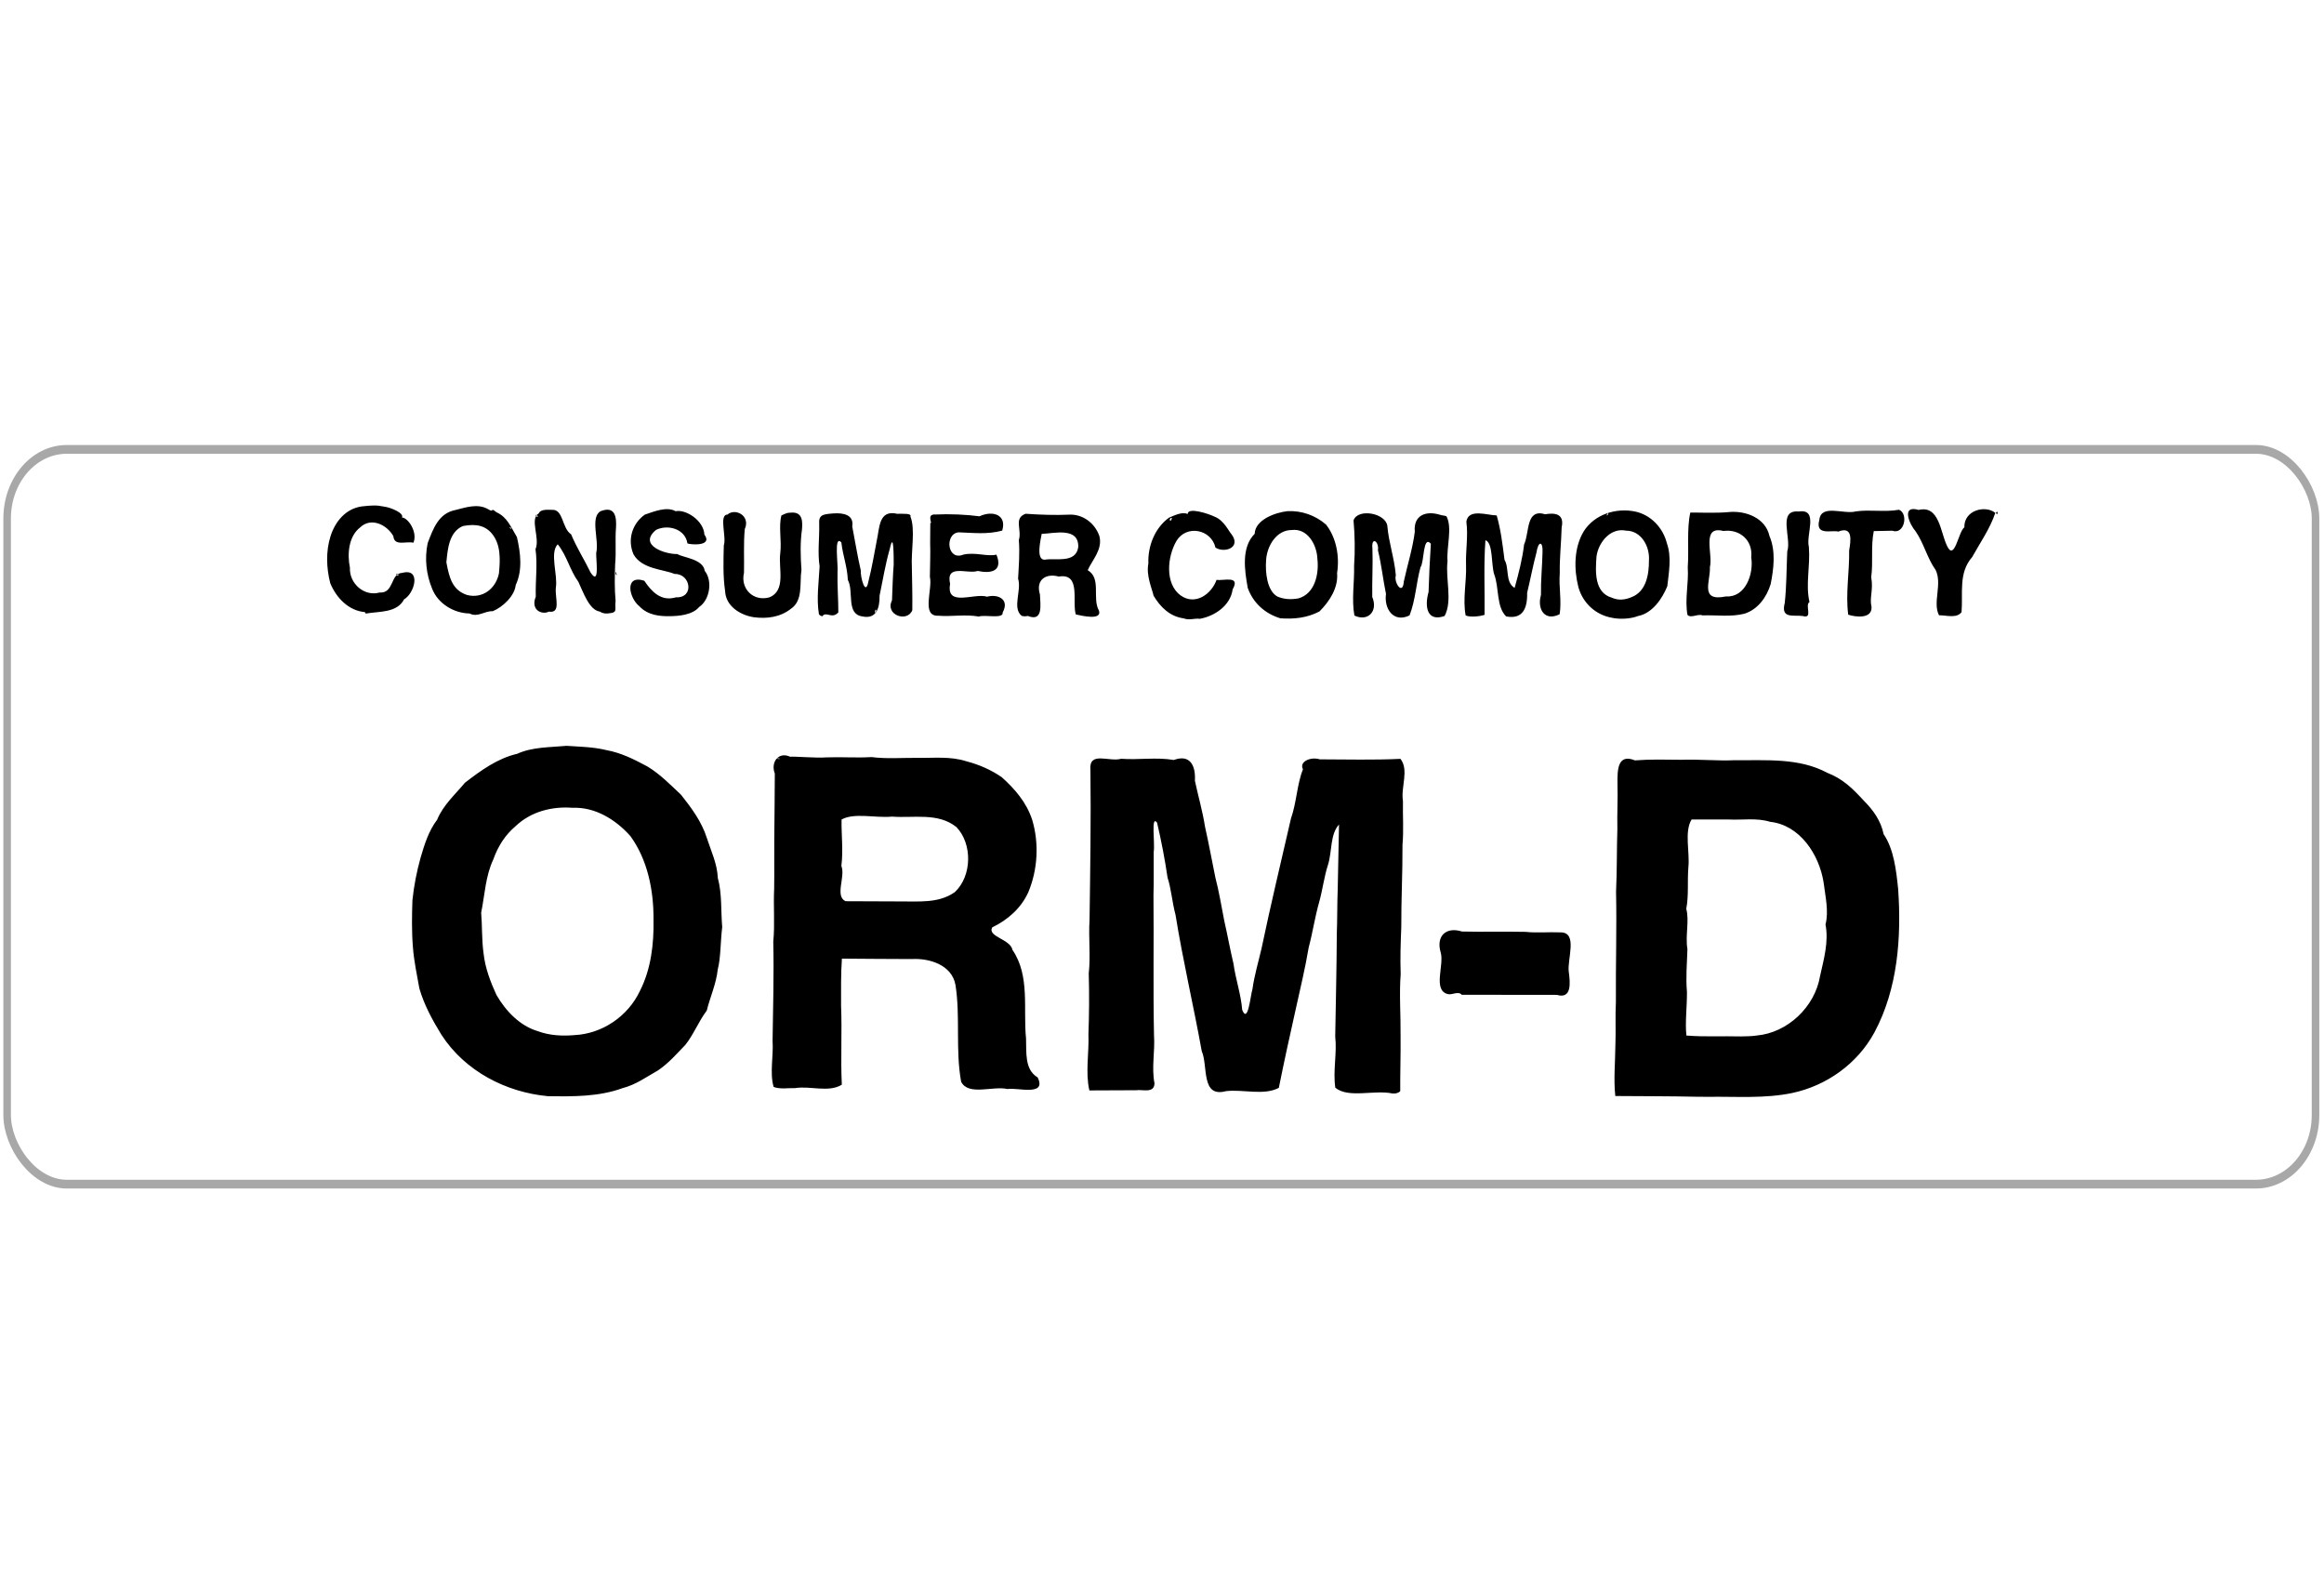 <?xml version="1.0" encoding="UTF-8" standalone="no"?>
<!-- Created with Inkscape (http://www.inkscape.org/) -->

<svg
   xmlns:dc="http://purl.org/dc/elements/1.1/"
   xmlns:cc="http://creativecommons.org/ns#"
   xmlns:rdf="http://www.w3.org/1999/02/22-rdf-syntax-ns#"
   xmlns:svg="http://www.w3.org/2000/svg"
   xmlns="http://www.w3.org/2000/svg"
   xmlns:sodipodi="http://sodipodi.sourceforge.net/DTD/sodipodi-0.dtd"
   xmlns:inkscape="http://www.inkscape.org/namespaces/inkscape"
   width="1249.692"
   height="855"
   id="svg2"
   version="1.1"
   inkscape:version="0.48.2 r9819"
   sodipodi:docname="ormd.svg">
  <sodipodi:namedview
     id="base"
     pagecolor="#ffffff"
     bordercolor="#666666"
     borderopacity="1.0"
     inkscape:pageopacity="0.0"
     inkscape:pageshadow="2"
     inkscape:zoom="0.29805173"
     inkscape:cx="1647.0618"
     inkscape:cy="741.79252"
     inkscape:document-units="px"
     inkscape:current-layer="layer1"
     showgrid="false"
     inkscape:window-width="1920"
     inkscape:window-height="1024"
     inkscape:window-x="-4"
     inkscape:window-y="-4"
     inkscape:window-maximized="1"
     fit-margin-top="0"
     fit-margin-left="0"
     fit-margin-right="0"
     fit-margin-bottom="0"
     showborder="true"
     inkscape:showpageshadow="true" />
  <defs
     id="defs4">
    <filter
       inkscape:collect="always"
       id="filter3798"
       color-interpolation-filters="sRGB">
      <feGaussianBlur
         inkscape:collect="always"
         stdDeviation="4.387"
         id="feGaussianBlur3800" />
    </filter>
  </defs>
  <g
     id="layer1"
     inkscape:groupmode="layer"
     inkscape:label="Layer 1"
     transform="translate(1028.315,-21.68)">
    <g
       id="g3015"
       transform="matrix(0.472,0,0,0.472,-543.443,249.148)">
      <rect
         ry="177.784"
         rx="177.784"
         transform="matrix(0.382,0,0,0.443,-493.126,-1591.56)"
         y="3660.217"
         x="-1376.999"
         height="1889.111"
         width="6884.479"
         id="rect2992"
         style="color:#000000;fill:#ffffff;fill-opacity:1;stroke:#a8a8a8;stroke-width:22.511;stroke-linejoin:round;stroke-miterlimit:4;stroke-opacity:1;stroke-dasharray:none;marker:none;visibility:visible;display:inline;overflow:visible;filter:url(#filter3798);enable-background:accumulate" />
      <path
         sodipodi:nodetypes="cccccccccccccccccccccccccccccccccccccccccccccccccccccccccccccccccccccccccccccccccccccccccccccccccccccccccccccccccccccccccccccccccccccccccccccccccccccccccccccccccccccccccccccccccccccccccccccccccccccccccccccccccccccccccccccccccccccccccccccccccccccccccccccccccccccccccccccccccccccccccccccccccccccccccccccccccccccccccccccccccccccccccccccccccccccccccccccccccccccccccccccccccccccccccccccczcccccccccccccccccccccccccccccccccccccccccccccccccccccccccccccccccccccccccccccccccccccccccccccc"
         style="fill:#000000"
         d="m -403.067,766.611 c -47.311,-4.336 -94.289,-28.18 -121.342,-70.019 -10.051,-16.352 -19.744,-33.996 -25.146,-52.898 -2.734,-15.611 -6.165,-30.991 -7.313,-47.049 -1.453,-17.441 -1.13,-35.713 -0.548,-53.195 1.736,-16.546 4.855,-32.566 9.284,-48.407 4.504,-15.463 9.325,-30.754 18.834,-43.249 6.972,-16.924 20.988,-29.224 31.762,-42.244 17.991,-13.858 37.175,-27.769 59.419,-32.894 17.639,-7.993 37.515,-7.292 56.269,-9.093 13.933,1.007 29.93,1.114 45.303,4.853 17.237,3.196 31.333,10.375 46.899,18.704 14.048,8.437 25.997,20.658 38.245,32.163 11.872,15.043 23.502,30.503 29.477,49.482 5.005,15.389 11.698,28.977 12.431,45.312 4.948,18.392 3.368,37.408 4.997,55.843 -2.037,16.626 -1.644,35.497 -5.071,48.242 -1.706,16.468 -8.813,31.773 -12.527,46.935 -9.244,12.26 -15.225,27.746 -24.456,39.15 -9.55,9.77 -18.697,20.635 -30.979,28.927 -13.501,7.613 -25.032,16.217 -40.332,20.228 -27.374,9.969 -56.545,9.622 -85.205,9.209 l 0,0 m 30.528,-69.577 c 30.98,-1.554 60.559,-21.01 74.368,-50.441 12.635,-24.913 15.941,-53.484 15.422,-81.32 0.182,-33.383 -6.829,-68.197 -26.45,-95.04 -17.002,-19.013 -40.342,-33.161 -65.802,-32.088 -23.267,-1.799 -47.393,4.193 -64.994,21.007 -11.728,9.959 -19.812,22.503 -25.26,37.744 -8.967,18.989 -9.717,40.413 -13.838,60.717 1.199,13.612 0.582,31.119 2.704,46.146 1.838,17.002 7.812,32.473 14.732,47.637 10.864,18.568 26.649,35.056 47.062,41.154 13.425,5.02 27.943,5.692 42.057,4.484 l 0,0 m 1279.062,70.217 c -31.207,-0.678 -62.389,-0.58 -93.534,-0.834 -2.073,-18.592 -0.059,-39.12 0.102,-58.482 0.621,-15.917 -0.258,-32.029 0.558,-48.704 -0.293,-41.883 1.055,-83.787 0.188,-125.65 1.152,-23.896 0.717,-47.685 1.499,-71.493 -0.402,-16.788 0.631,-34.108 0.133,-51.032 -0.163,-15.68 -0.196,-35.038 19.914,-26.919 17.543,-1.357 34.807,-0.879 52.597,-0.677 20.821,-0.787 41.398,1.441 61.53,0.465 35.253,0.404 72.638,-2.996 104.99,14.374 17.638,6.845 28.728,17.635 41.949,32.107 10.012,9.94 19.245,22.643 22.209,37.764 11.686,17.11 14.365,41.27 16.547,62.372 3.884,55.323 -0.463,113.755 -26.927,163.267 -19.37,35.965 -54.811,60.93 -93.749,69.177 -31.457,6.558 -63.955,3.892 -95.824,4.36 -4.062,-0.036 -8.123,-0.071 -12.183,-0.096 l 0,3e-5 m 67.543,-69.733 c 34.974,-3.091 66.326,-32.364 72.232,-67.932 4.245,-19.014 9.989,-39.04 6.143,-58.597 3.968,-14.558 -0.209,-32.111 -2.117,-47.622 -5.049,-32.264 -27.194,-65.609 -60.957,-69.254 -15.158,-4.756 -31.337,-1.853 -47.024,-2.646 -14.164,-7.1e-4 -28.321,-0.002 -42.472,-0.002 -8.479,14.129 -1.872,37.058 -3.623,54.221 -1.349,16.84 0.562,31.543 -2.422,47.61 3.713,13.106 -1.322,30.747 1.319,45.8 -0.556,16.392 -1.953,32.893 -0.537,48.741 0.159,16.153 -2.281,35.09 -0.616,49.698 20.348,1.704 41.386,0.449 62.024,1.01 6.005,-0.231 12.1,-0.04 18.049,-1.025 l 0,0 M 559.135,763.546 c -20.646,-4.449 -50.141,5.795 -65.131,-6.567 -2.88,-19.254 2.082,-38.861 -0.106,-58.343 0.676,-39.073 1.599,-78.216 1.814,-117.247 0.627,-15.384 0.349,-33.734 1.036,-50.523 0.532,-24.551 0.994,-49.104 1.49,-73.657 -10.285,11.017 -7.849,31.069 -12.512,45.681 -4.354,13.097 -6.178,28.729 -10.165,42.881 -4.953,17.396 -7.291,34.399 -11.868,51.397 -3.975,23.769 -9.703,47.231 -14.868,70.78 -6.68,29.662 -13.177,59.399 -19.173,89.2 -17.24,9.067 -40.903,1.353 -60.443,3.771 -28.46,7.613 -20.003,-28.617 -27.371,-45.622 -9.367,-51.895 -21.499,-103.214 -29.883,-155.276 -3.911,-14.569 -4.929,-29.918 -9.056,-42.281 -3.071,-21.037 -7.119,-42.024 -11.963,-62.654 -7.302,-9.623 -2.122,24.307 -3.838,33.357 -0.147,15.834 0.294,32.72 -0.254,49.049 0.519,53.104 -0.471,106.362 0.598,159.44 1.32,18.382 -3.004,36.833 0.569,55.043 -0.367,11.798 -13.442,6.741 -20.832,7.87 -17.805,0.076 -35.598,0.152 -53.381,0.228 -4.686,-20.774 -0.219,-42.666 -1.049,-63.593 0.837,-23.22 1.019,-46.469 0.353,-69.693 2.23,-19.57 -0.365,-40.657 0.914,-60.944 0.783,-56.796 1.705,-113.805 1,-170.45 -2.123,-22.46 21.121,-9.092 35.035,-13.068 19.948,1.477 40.305,-2.04 59.98,1.379 18.192,-6.754 25.031,5.896 24.012,23.67 3.709,17.403 8.752,34.578 11.536,52.416 4.322,19.142 7.883,38.796 11.779,57.84 4.149,15.697 6.873,32.658 10.077,48.956 3.804,16.655 6.698,32.913 10.582,49.276 2.445,17.733 8.49,34.615 9.903,52.493 6.698,16.551 9.456,-16.985 11.673,-23.599 2.178,-15.831 6.899,-31.354 10.407,-46.653 10.32,-49.366 22.203,-98.623 33.478,-147.769 6.397,-17.982 6.944,-39.65 13.66,-55.934 -4.607,-9.025 8.992,-14.685 19.197,-11.427 30.562,0.057 61.286,0.916 91.873,-0.567 10.036,12.828 0.207,32.241 2.856,47.96 -0.364,16.663 0.973,33.257 -0.53,49.97 0.174,31.266 -1.517,62.571 -1.383,93.981 -0.741,17.771 -1.329,35.486 -0.685,53.252 -1.75,23.13 0.137,46.61 -0.119,69.885 0.241,21.143 -0.526,42.298 -0.38,63.451 -2.298,2.335 -5.739,2.976 -8.833,2.645 l 4.7e-4,5e-5 m -705.016,-7.464 c -4.706,-15.962 -0.021,-35.101 -1.225,-52.497 0.52,-37.55 1.669,-75.26 0.804,-112.985 1.933,-19.988 0.008,-40.212 0.995,-60.3 0.319,-18.907 -0.065,-37.327 0.128,-56.037 0.339,-25.04 0.425,-50.081 0.624,-75.122 -4.946,-12.603 3.99,-25.367 17.466,-19.156 6.512,-0.522 28.965,1.694 41.693,0.73 16.993,-0.611 34.544,0.722 50.962,-0.325 17.753,2.184 33.296,0.77 51.832,0.882 18.964,0.35 37.746,-2.031 56.126,3.858 14.522,3.766 28.115,9.682 40.502,18.198 14.978,13.465 28.153,28.665 34.643,48.508 8.002,26.629 6.349,56.858 -4.487,82.608 -8.32,18.339 -23.699,31.589 -41.079,39.934 -5.641,10.759 20.749,13.167 23.147,25.733 20.136,29.358 12.001,67.264 15.415,100.894 0.568,15.428 -1.906,35.266 13.213,44.238 10.89,22.051 -23.884,11.122 -34.393,13.255 -16.269,-3.943 -44.691,8.173 -52.771,-8.396 -6.637,-36.347 -0.728,-73.908 -6.44,-110.238 -4.144,-22.97 -30.077,-30.542 -49.57,-29.426 -26.636,-0.01 -53.245,-0.332 -79.832,-0.476 -1.234,17.928 -0.913,35.572 -0.938,53.522 1.249,29.988 -0.63,60.24 0.858,90.056 -14.933,9.253 -35.818,1.067 -53.158,3.89 -8.013,-0.273 -17.028,1.543 -24.515,-1.348 l 0,0 M -2.001,544.786 c 21.128,-0.196 44.176,2.474 62.594,-10.649 19.523,-18.381 20.15,-54.812 1.772,-74.032 -21.015,-16.859 -48.876,-9.996 -73.405,-11.924 -18.422,1.855 -42.971,-4.79 -57.461,3.309 -0.306,17.76 2.03,34.797 -0.217,52.877 4.913,11.923 -7.828,34.454 4.789,40.168 20.692,-0.121 41.224,0.377 61.929,0.25 l 1e-6,0 M -139.629,381.871 c -7.587,-0.076 3.568,1.567 0,0 l 0,0 m 761.945,268.529 c -17.707,-4.33 -4.012,-33.218 -8.237,-47.394 -5.63,-19.142 6.385,-29.631 24.243,-23.938 24.025,0.566 48.201,-0.128 72.337,0.372 12.702,1.393 26.547,0.035 39.746,0.587 20.339,-0.31 7.624,30.536 9.56,44.85 1.69,12.656 3.563,31.4 -13.516,26.356 -36.176,-0.042 -72.308,-0.084 -108.397,-0.126 -3.913,-4.544 -10.751,0.394 -15.738,-0.707 l 0,0 M 808.929,221.662 c -18.507,-3.263 -33.054,-16.963 -37.995,-34.864 -5.226,-20.46 -5.141,-45.029 6.145,-63.632 12.42,-19.523 36.988,-26.873 58.452,-22.48 17.83,3.784 31.701,18.25 36.19,36.062 5.693,15.989 2.15,33.746 0.522,49.015 -5.754,14.118 -16.92,30.775 -33.38,33.97 -8.848,3.491 -21.654,3.835 -29.934,1.929 l 0,0 m 23.138,-23.688 c 16.157,-6.577 19.361,-25.721 19.251,-41.499 1.192,-16.046 -8.918,-34.018 -25.957,-33.98 -17.892,-3.791 -31.629,13.405 -33.778,29.325 -1.22,16.742 -2.873,41.212 17.571,47.068 7.661,3.415 15.452,2.361 22.914,-0.915 l 0,0 m -27.158,-94.195 c -0.232,-3.855 -3.519,4.826 0,0 l 0,0 M 321.28,222.385 c -15.762,-2.076 -26.66,-12.909 -34.332,-25.826 -1.458,-7.239 -8.733,-22.806 -5.91,-36.652 -0.811,-19.348 7.118,-40.402 23.564,-52.258 6.876,-2.752 14.289,-6.791 21.255,-4.203 -0.039,-7.95 23.608,-0.415 30.858,3.236 10.595,4.096 16.551,17.59 18.733,19.495 12.052,15.628 -7.629,22.217 -17.971,15.631 -4.885,-21.028 -33.075,-26.322 -44.389,-7.672 -10.699,18.178 -13.307,48.926 4.631,62.104 16.685,11.937 35.197,-1.371 41.012,-17.739 7.554,1.465 27.622,-5.586 18.309,10.868 -2.572,18.696 -20.675,30.522 -37.387,33.54 -5.531,-0.884 -12.399,1.988 -18.372,-0.524 l 0,0 M 307.915,108.042 c -4.54,-0.564 -1.817,7.385 0,0 l 0,0 m 123.444,114.258 c -17.159,-5.171 -30.904,-17.208 -37.108,-34.591 -3.605,-19.932 -7.581,-46.147 7.883,-61.636 0.491,-15.975 23.461,-24.37 37.707,-25.833 15.626,-0.6 30.98,4.453 43.51,15.234 11.611,14.659 15.719,35.855 12.67,55.337 1.505,16.812 -8.721,32.396 -20.11,43.721 -14.091,7.377 -29.126,8.902 -44.551,7.768 l 0,0 m 20.566,-22.658 c 18.8,-5.295 23.664,-27.651 21.652,-45.193 -0.666,-16.231 -11.383,-34.987 -29.287,-32.677 -17.173,-0.038 -27.998,17.744 -29.113,33.911 -1.149,14.641 1.088,35.162 12.771,41.813 7.689,3.334 15.8,3.592 23.977,2.146 l 0,0 m 574.431,20.025 c -10.96,-1.293 -25.038,3.354 -20.332,-14.82 2.105,-19.531 1.961,-39.053 2.853,-58.761 5.178,-14.961 -11.541,-47.655 13.039,-45.405 23.26,-3.537 7.932,26.431 11.589,40.321 1.754,22.03 -3.966,42.692 0.696,62.756 -5.731,3.628 4.636,19.623 -7.845,15.909 l 0,0 m 51.978,-1.481 c -3.176,-23.857 1.487,-48.816 1.068,-73.139 1.981,-11.925 4.355,-28.071 -12.418,-21.492 -7.317,-2.127 -26.53,5.237 -21.567,-13.273 1.852,-18.667 28.137,-5.916 41.747,-9.767 15.998,-2.261 32.696,1.088 49.065,-1.863 10.947,4.465 6.112,28.739 -7.645,23.892 -7.046,0.142 -14.091,0.284 -21.134,0.425 -3.487,17.756 -0.586,34.357 -2.907,52.672 2.625,14.255 -2.221,23.587 0.339,33.504 0.961,14.118 -18.153,11.828 -26.548,9.04 l 0,0 m 103.459,0.667 c -7.548,-14.325 3.967,-35.657 -3.875,-51.586 -9.705,-13.683 -13.297,-30.139 -22.72,-43.905 -7.298,-8.356 -16.789,-30.542 3.371,-24.481 23.489,-5.785 24.813,25.321 32.237,40.708 8.655,18.644 12.811,-15.471 19.849,-20.947 -0.518,-19.597 23.978,-25.57 35.249,-16.436 -5.907,17.837 -17.225,33.846 -26.371,50.37 -15.797,17.987 -10.295,40.998 -12.078,62.651 -5.308,7.566 -17.855,3.472 -25.663,3.625 l 0,0 m -666.055,0.302 c -3.346,-18.623 0.128,-37.767 -0.342,-56.592 1.206,-16.883 0.858,-34.882 -0.635,-51.796 4.822,-14.03 36.567,-8.43 38.519,6.322 1.582,19.08 8.082,36.888 9.673,56.307 -2.518,8.171 7.93,23.601 9.1,6.98 4.186,-19.072 9.951,-37.087 12.51,-56.548 -1.737,-18.682 12.155,-24.307 28.344,-19.558 2.907,1.151 7.007,0.893 7.964,2.211 6.57,13.465 -0.283,34.37 0.962,50.909 -2.489,20.339 5.915,44.755 -3.298,62.261 -19.613,6.992 -23.241,-9.784 -18.292,-27.329 0.547,-18.219 1.487,-37.492 2.602,-54.947 -9.208,-10.221 -7.337,20.899 -11.787,26.77 -4.935,17.833 -5.604,37.189 -12.474,54.852 -18.194,8.926 -29.265,-7.455 -26.854,-24.513 -3.431,-16.474 -5.13,-33.401 -9.169,-49.626 1.522,-10.356 -7.806,-16.169 -6.285,-2.042 0.647,18.414 -0.513,36.829 -0.2,55.11 7.013,17.107 -5.671,28.42 -20.338,21.227 l 1e-5,0 m 126.741,-0.081 c -3.518,-18.78 1.146,-38.294 0.453,-57.448 -0.584,-16.48 2.566,-33.055 0.359,-49.384 2.255,-15.511 24.261,-7.177 34.547,-7.098 4.659,16.061 6.665,32.819 8.925,50.596 5.67,9.308 0.505,25.34 11.514,31.965 4.436,-16.065 8.836,-32.63 10.771,-49.398 6.422,-14.152 1.749,-41.172 24.046,-34.515 11.483,-1.908 22.086,-0.394 18.756,15.017 -0.443,17.365 -2.474,34.729 -2.141,52.062 -1.273,15.498 2.329,31.608 -0.159,46.812 -16.922,8.516 -25.927,-5.652 -21.254,-21.985 -0.296,-16.627 1.369,-31.531 1.741,-47.842 0.794,-14.162 -4.902,-13.785 -6.902,-0.362 -4.077,15.219 -6.911,30.638 -10.599,45.748 0.435,18.083 -5.227,30.536 -23.975,26.914 -11.327,-11.259 -7.774,-32.858 -13.59,-48.019 -3.546,-11.277 -1.098,-35.884 -9.968,-38.779 -2.05,28.183 -0.625,56.902 -0.969,85.063 -5.109,1.615 -15.967,3.037 -21.557,0.653 l -5e-5,0 m 252.71,-0.677 c -3.234,-17.889 1.55,-35.961 0.339,-54.256 1.48,-20.487 -1.287,-43.133 2.883,-62.243 7.391,-0.208 29.909,0.913 44.387,-0.629 18.835,-1.683 41.332,6.79 45.805,27.276 7.335,17.102 4.906,37.02 1.39,54.793 -4.6,14.95 -14.525,28.824 -29.744,33.69 -15.738,4.045 -31.704,1.362 -47.811,1.985 -5.386,-2.189 -13.426,3.638 -17.25,-0.616 l 1e-5,0 m 43.935,-20.996 c 22.204,1.405 31.764,-25.748 28.707,-44.527 2.162,-19.473 -13.325,-32.594 -31.664,-30.009 -25.714,-6.545 -11.586,26.089 -15.414,41.214 0.829,16.145 -12.22,39.609 18.371,33.322 l 0,0 M -168.685,221.057 c -15.124,-2.372 -31.852,-12.451 -32.513,-29.948 -2.464,-16.411 -1.922,-34.413 -1.464,-51.792 3.34,-9.557 -5.848,-34.937 4.082,-35.12 8.915,-7.868 26.637,1.243 19.797,16.538 -1.536,16.88 -0.509,33.087 -0.886,49.753 -4.315,18.229 10.733,32.99 28.816,27.997 19.552,-7.865 10.174,-33.379 12.493,-50.104 1.808,-14.716 -2.108,-30.359 1.334,-43.234 6.493,-3.002 6.544,-2.956 10.218,-3.14 14.115,-1.506 13.856,9.939 13.249,18.613 -2.233,15.3 -1.709,31.577 -0.643,46.535 -2.303,14.886 2.163,34.91 -12.057,44.346 -12.195,9.622 -27.454,11.561 -42.427,9.555 l 0,0 m 305.467,-1.502 c -11.323,-8.808 0.096,-29.075 -4.177,-42.357 0.776,-14.848 2.037,-29.406 0.837,-43.943 3.772,-12.094 -6.298,-24.947 7.777,-30.018 16.157,1.166 34.311,1.719 48.859,1.042 15.758,-1.046 30.025,9.292 35.183,24.574 3.888,15.308 -8.598,27.439 -13.322,38.686 15.928,9.33 4.696,31.927 12.805,46.088 3.619,11.295 -19.411,5.849 -26.434,4.274 -4.396,-15.136 6.197,-47.328 -19.384,-43.128 -14.38,-4.009 -26.571,3.454 -21.435,20.407 0.504,11.882 3.834,31.362 -13.69,24.489 l -3.746,0.405 -3.274,-0.521 0,5e-5 0,0 M 163.166,155.551 c 12.188,-2.181 34.993,4.537 37.96,-14.112 0.975,-23.609 -27.78,-15.674 -41.632,-15.286 -1.074,6.143 -7.103,30.208 3.673,29.398 l 0,0 m -426.127,64.328 c -12.15,0.312 -26.037,-0.784 -35.931,-11.304 -12.097,-9.708 -17.131,-36.375 5.619,-29.049 8.224,12.212 19.014,24.03 36.158,18.879 21.185,0.916 16.797,-27.116 -1.628,-26.599 -12.458,-5.337 -37.067,-5.3 -46.747,-22.255 -7.46,-17.134 -1.175,-35.359 12.84,-45.323 10.779,-3.612 24.806,-9.551 35.162,-3.878 11.308,-2.466 31.854,10.38 32.706,26.598 10.13,13.922 -16.759,11.453 -19.312,10.071 -2.617,-16.993 -22.865,-21.895 -35.86,-15.326 -20.784,17.375 10.467,27.801 24.321,27.431 6.845,4.235 29.364,5.528 31.257,19.212 8.98,11.038 6.01,32.748 -6.381,41.098 -7.71,9.299 -23.954,10.274 -32.203,10.444 l 0,0 m 304.636,-0.491 c -19.761,0.815 -6.236,-29.957 -9.58,-44.335 0.111,-13.744 0.792,-25.539 0.31,-38.727 0.065,-7.533 0.131,-15.065 0.196,-22.598 3.213,1.736 -5.077,-10.3 5.594,-9.623 16.717,-0.793 34.393,-0.033 50.485,2.033 15.56,-7.257 31.329,-1.266 25.785,16.325 -17.212,4.569 -32.62,2.486 -49.718,1.941 -16.067,1.711 -13.038,33.052 5.677,25.337 13.814,-3.018 26.782,2.592 37.507,0.075 7.696,18.822 -6.067,21.869 -21.301,18.57 -11.773,3.951 -36.814,-8.696 -31.476,14.809 -4.829,26.784 27.353,9.98 42.1,14.511 11.98,-3.235 26.074,2.659 17.762,18.021 1.131,7.735 -20.539,2.064 -27.168,4.619 -15.267,-2.826 -30.813,0.268 -46.173,-0.959 l 0,0 m -135.955,-1.638 c -2.964,-17.394 -0.19,-36.702 0.751,-54.567 -2.429,-15.718 -0.115,-32.005 -0.447,-47.952 -0.814,-10.652 3.753,-11.434 15.97,-12.369 12.216,-0.935 23.782,1.927 21.665,14.824 3.31,16.893 5.86,33.53 9.698,49.933 -0.563,7.446 5.42,30.784 8.775,12.482 3.958,-15.374 6.432,-30.755 9.431,-46.094 3.283,-14.665 2.135,-35.716 23.343,-30.723 7.399,0.096 16.463,-0.719 15.012,3.04 5.786,14.262 0.663,39.108 1.647,57.664 0.302,16.075 0.726,32.72 0.518,49.083 -5.603,14.361 -31.439,5.591 -23.134,-11.22 0.528,-13.827 0.957,-28.56 1.945,-40.912 -0.102,-6.346 0.355,-40.059 -4.464,-17.674 -5.096,17.519 -7.891,35.484 -11.631,53.139 0.194,14.108 -3.568,27.238 -19.744,23.746 -18.723,-2.721 -9.308,-28.481 -16.425,-41.575 -0.74,-15.707 -5.513,-26.779 -7.404,-42.753 -8.901,-9.246 -3.316,25.677 -4.333,34.171 -0.397,15.165 0.964,30.694 0.901,45.572 -7.136,8.186 -14.09,-1.846 -18.205,4.479 l -2.507,-0.911 -1.361,-1.384 0,0 0,0 m 65.366,-3.867 c -0.456,-5.588 -3.627,6.474 0,0 l 0,0 m -463.455,2.93 c -17.624,-0.258 -36.03,-11.066 -42.66,-28.361 -6.649,-16.218 -8.679,-34.097 -5.025,-51.759 6.176,-15.984 12.166,-34.032 31.821,-37.773 11.545,-2.852 24.964,-7.603 36.585,-1.113 8.561,5.277 1.772,-2.947 9.907,3.676 11.965,5.447 15.677,15.252 23.342,28.242 4.205,17.986 6.616,37.832 -1.356,54.75 -1.132,11.873 -14.115,24.828 -26.168,29.752 -9.741,-0.365 -16.979,7.46 -26.447,2.586 l 0,0 m 33.511,-45.608 c 1.493,-15.156 2.461,-33.16 -8.331,-45.736 -10.12,-11.816 -24.145,-9.691 -32.747,-8.24 -16.055,6.818 -17.395,27.169 -18.803,41.313 3.283,17.656 6.882,31.746 23.571,37.216 17.55,4.536 32.77,-7.164 36.311,-24.554 z m 13.697,-51.858 c -4.141,-3.235 1.551,3.947 0,0 l 0,0 m 101.251,95.318 c -12.037,-1.735 -18.634,-21.535 -24.452,-33.896 -9.635,-13.182 -13.17,-30.018 -23.518,-42.756 -9.473,9.84 0.369,34.932 -2.18,49.764 -1.011,11.426 6.147,29.122 -7.8,26.933 -8.56,4.082 -21.12,-2.196 -15.021,-17.014 -0.509,-19.311 2.163,-36.737 -0.32,-54.114 5.491,-12.485 -7.048,-34.456 3.638,-40.745 1.792,-4.22 7.782,-4.389 15.256,-4.07 12.981,-0.837 11.228,21.318 21.657,27.845 6.434,15.497 15.248,29.13 22.255,43.63 10.782,16.227 5.815,-16.151 6.388,-22.586 3.5,-14.259 -7.267,-40.453 5.018,-47.362 16.581,-6.401 18.275,6.748 17.477,19.019 -1.1,13.716 0.378,27.41 -0.965,41.467 -0.505,13.96 -0.759,27.973 0.52,41.88 -1.354,9.381 3.177,13.074 -7.833,14.012 -3.458,0.573 -7.156,0.023 -10.12,-2.007 l 0,0 m -70.323,-108.26 c -3.619,-4.777 -3.407,1.359 0,0 l 0,0 M -611.498,215.272 c -18.349,-1.538 -32.501,-15.88 -39.53,-32.98 -4.384,-16.955 -5.173,-36.232 0.289,-53.359 5.345,-17.058 17.45,-31.45 35.482,-34.042 12.03,-1.297 16.631,-1.632 25.518,0.201 8.042,0.974 23.388,7.733 20.324,12.361 7.045,0.23 18.278,16.861 13.119,28.778 -8.575,-2.029 -21.802,4.428 -22.852,-7.549 -7.588,-13.277 -25.563,-21.669 -37.813,-9.902 -13.258,10.233 -14.83,30.478 -11.675,45.8 -0.816,18.548 16.704,33.15 33.616,28.405 17.073,1.172 12.239,-21.928 25.857,-22.37 22.067,-6.019 14.366,23.226 2.272,30.07 -8.088,15.757 -28.792,13.592 -43.43,16.211 l -0.773,-0.556 -0.404,-1.069 0,2e-5 -2e-5,0 m 38.07,-42.806 c -5.363,-3.609 0.387,4.364 0,0 l 0,0 m 247.573,-0.709 c -0.989,-7.19 3.098,5.537 0,0 l 0,0 M 1246.603,102.334 c 2.701,-4.639 2.484,4.483 0,0 l 0,0"
         id="path3050"
         inkscape:connector-curvature="0" />
    </g>
  </g>
</svg>
